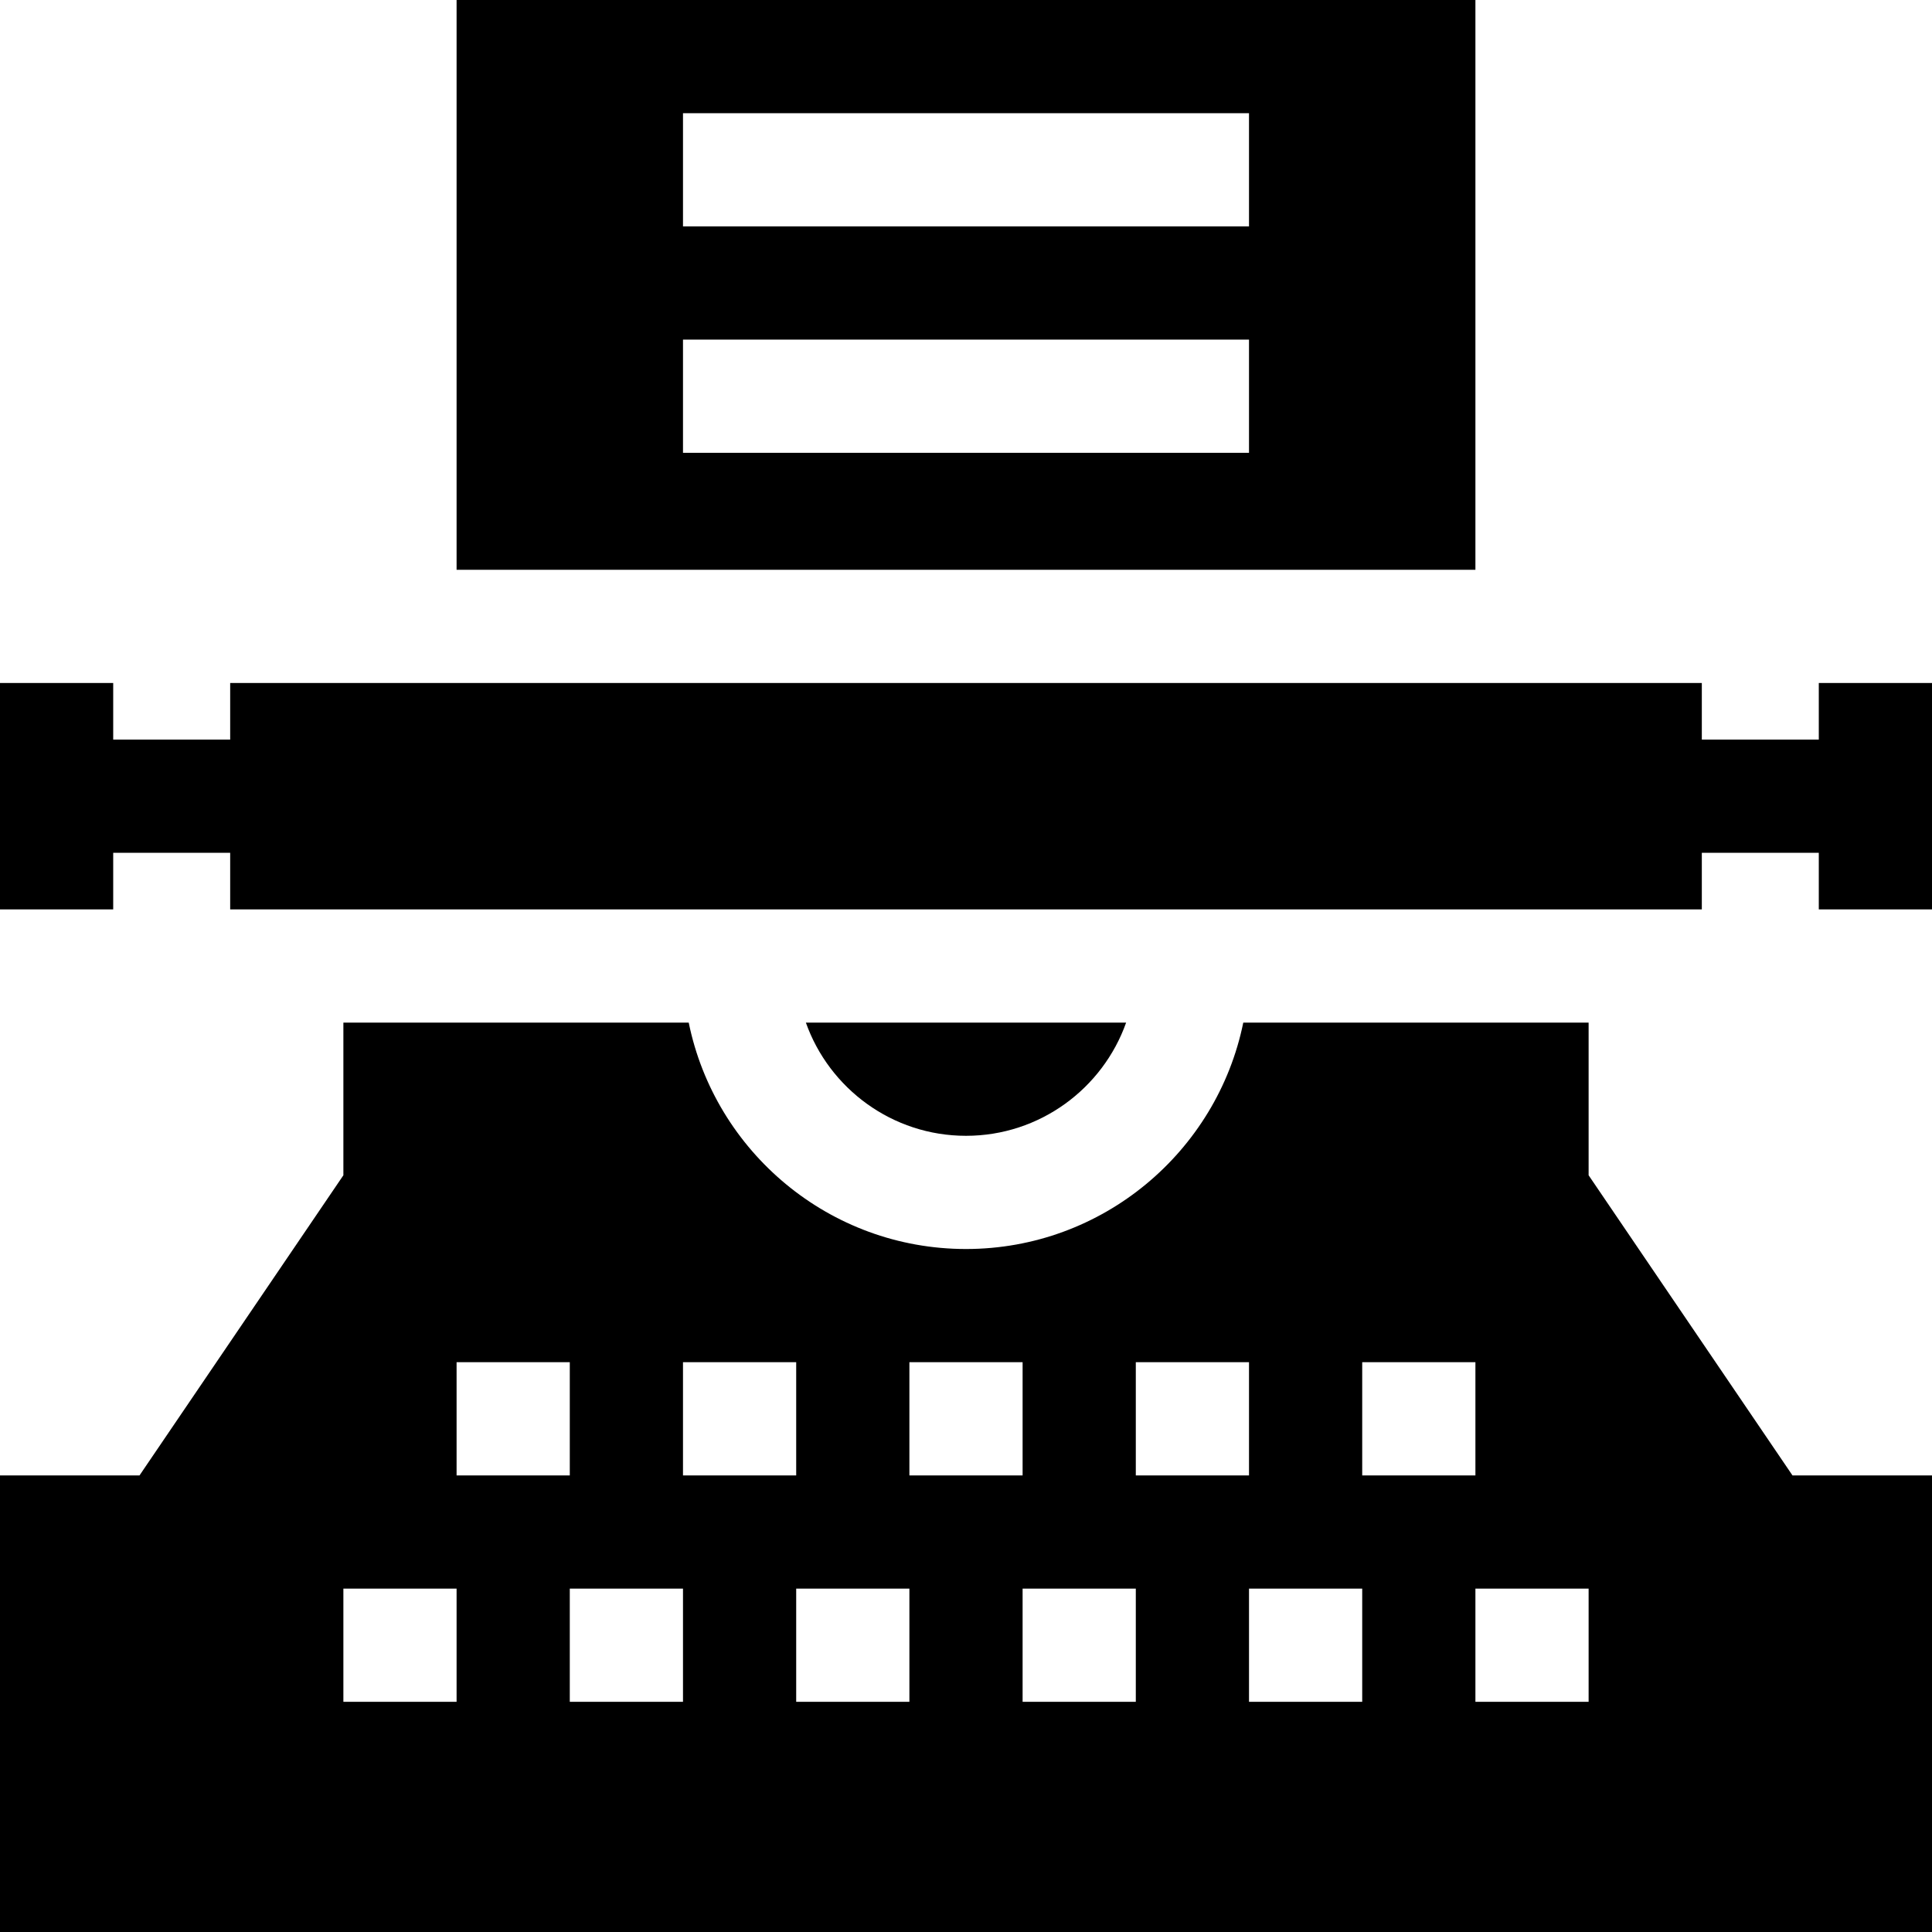 <?xml version="1.0" encoding="iso-8859-1"?>
<!-- Generator: Adobe Illustrator 19.0.0, SVG Export Plug-In . SVG Version: 6.00 Build 0)  -->
<svg version="1.1" id="Capa_1" xmlns="http://www.w3.org/2000/svg" xmlns:xlink="http://www.w3.org/1999/xlink" x="0px" y="0px"
	 viewBox="0 0 512 512" style="enable-background:new 0 0 512 512;" xml:space="preserve">
<g>
	<g>
		<polygon points="482,181 482,196 451,196 451,181 61,181 61,196 30,196 30,181 0,181 0,241 30,241 30,226 61,226 61,241 451,241 
			451,226 482,226 482,241 512,241 512,181 		"/>
	</g>
</g>
<g>
	<g>
		<path d="M213.564,271c6.196,17.461,22.881,30,42.437,30c19.556,0,36.239-12.539,42.436-30H213.564z"/>
	</g>
</g>
<g>
	<g>
		<path d="M475.027,391L421,311.459V271h-91.518c-6.969,34.191-37.266,60-73.482,60s-66.513-25.809-73.482-60H91v40.459L36.973,391
			H0v121h512V391H475.027z M121,451H91v-30h30V451z M121,361h30v30h-30V361z M181,451h-30v-30h30V451z M181,361h30v30h-30V361z
			 M241,451h-30v-30h30V451z M241,361h30v30h-30V361z M301,451h-30v-30h30V451z M301,361h30v30h-30V361z M361,451h-30v-30h30V451z
			 M361,361h30v30h-30V361z M421,451h-30v-30h30V451z"/>
	</g>
</g>
<g>
	<g>
		<path d="M121,0v151h270V0H121z M331,120H181V90h150V120z M331,60H181V30h150V60z"/>
	</g>
</g>
<g>
</g>
<g>
</g>
<g>
</g>
<g>
</g>
<g>
</g>
<g>
</g>
<g>
</g>
<g>
</g>
<g>
</g>
<g>
</g>
<g>
</g>
<g>
</g>
<g>
</g>
<g>
</g>
<g>
</g>
</svg>
